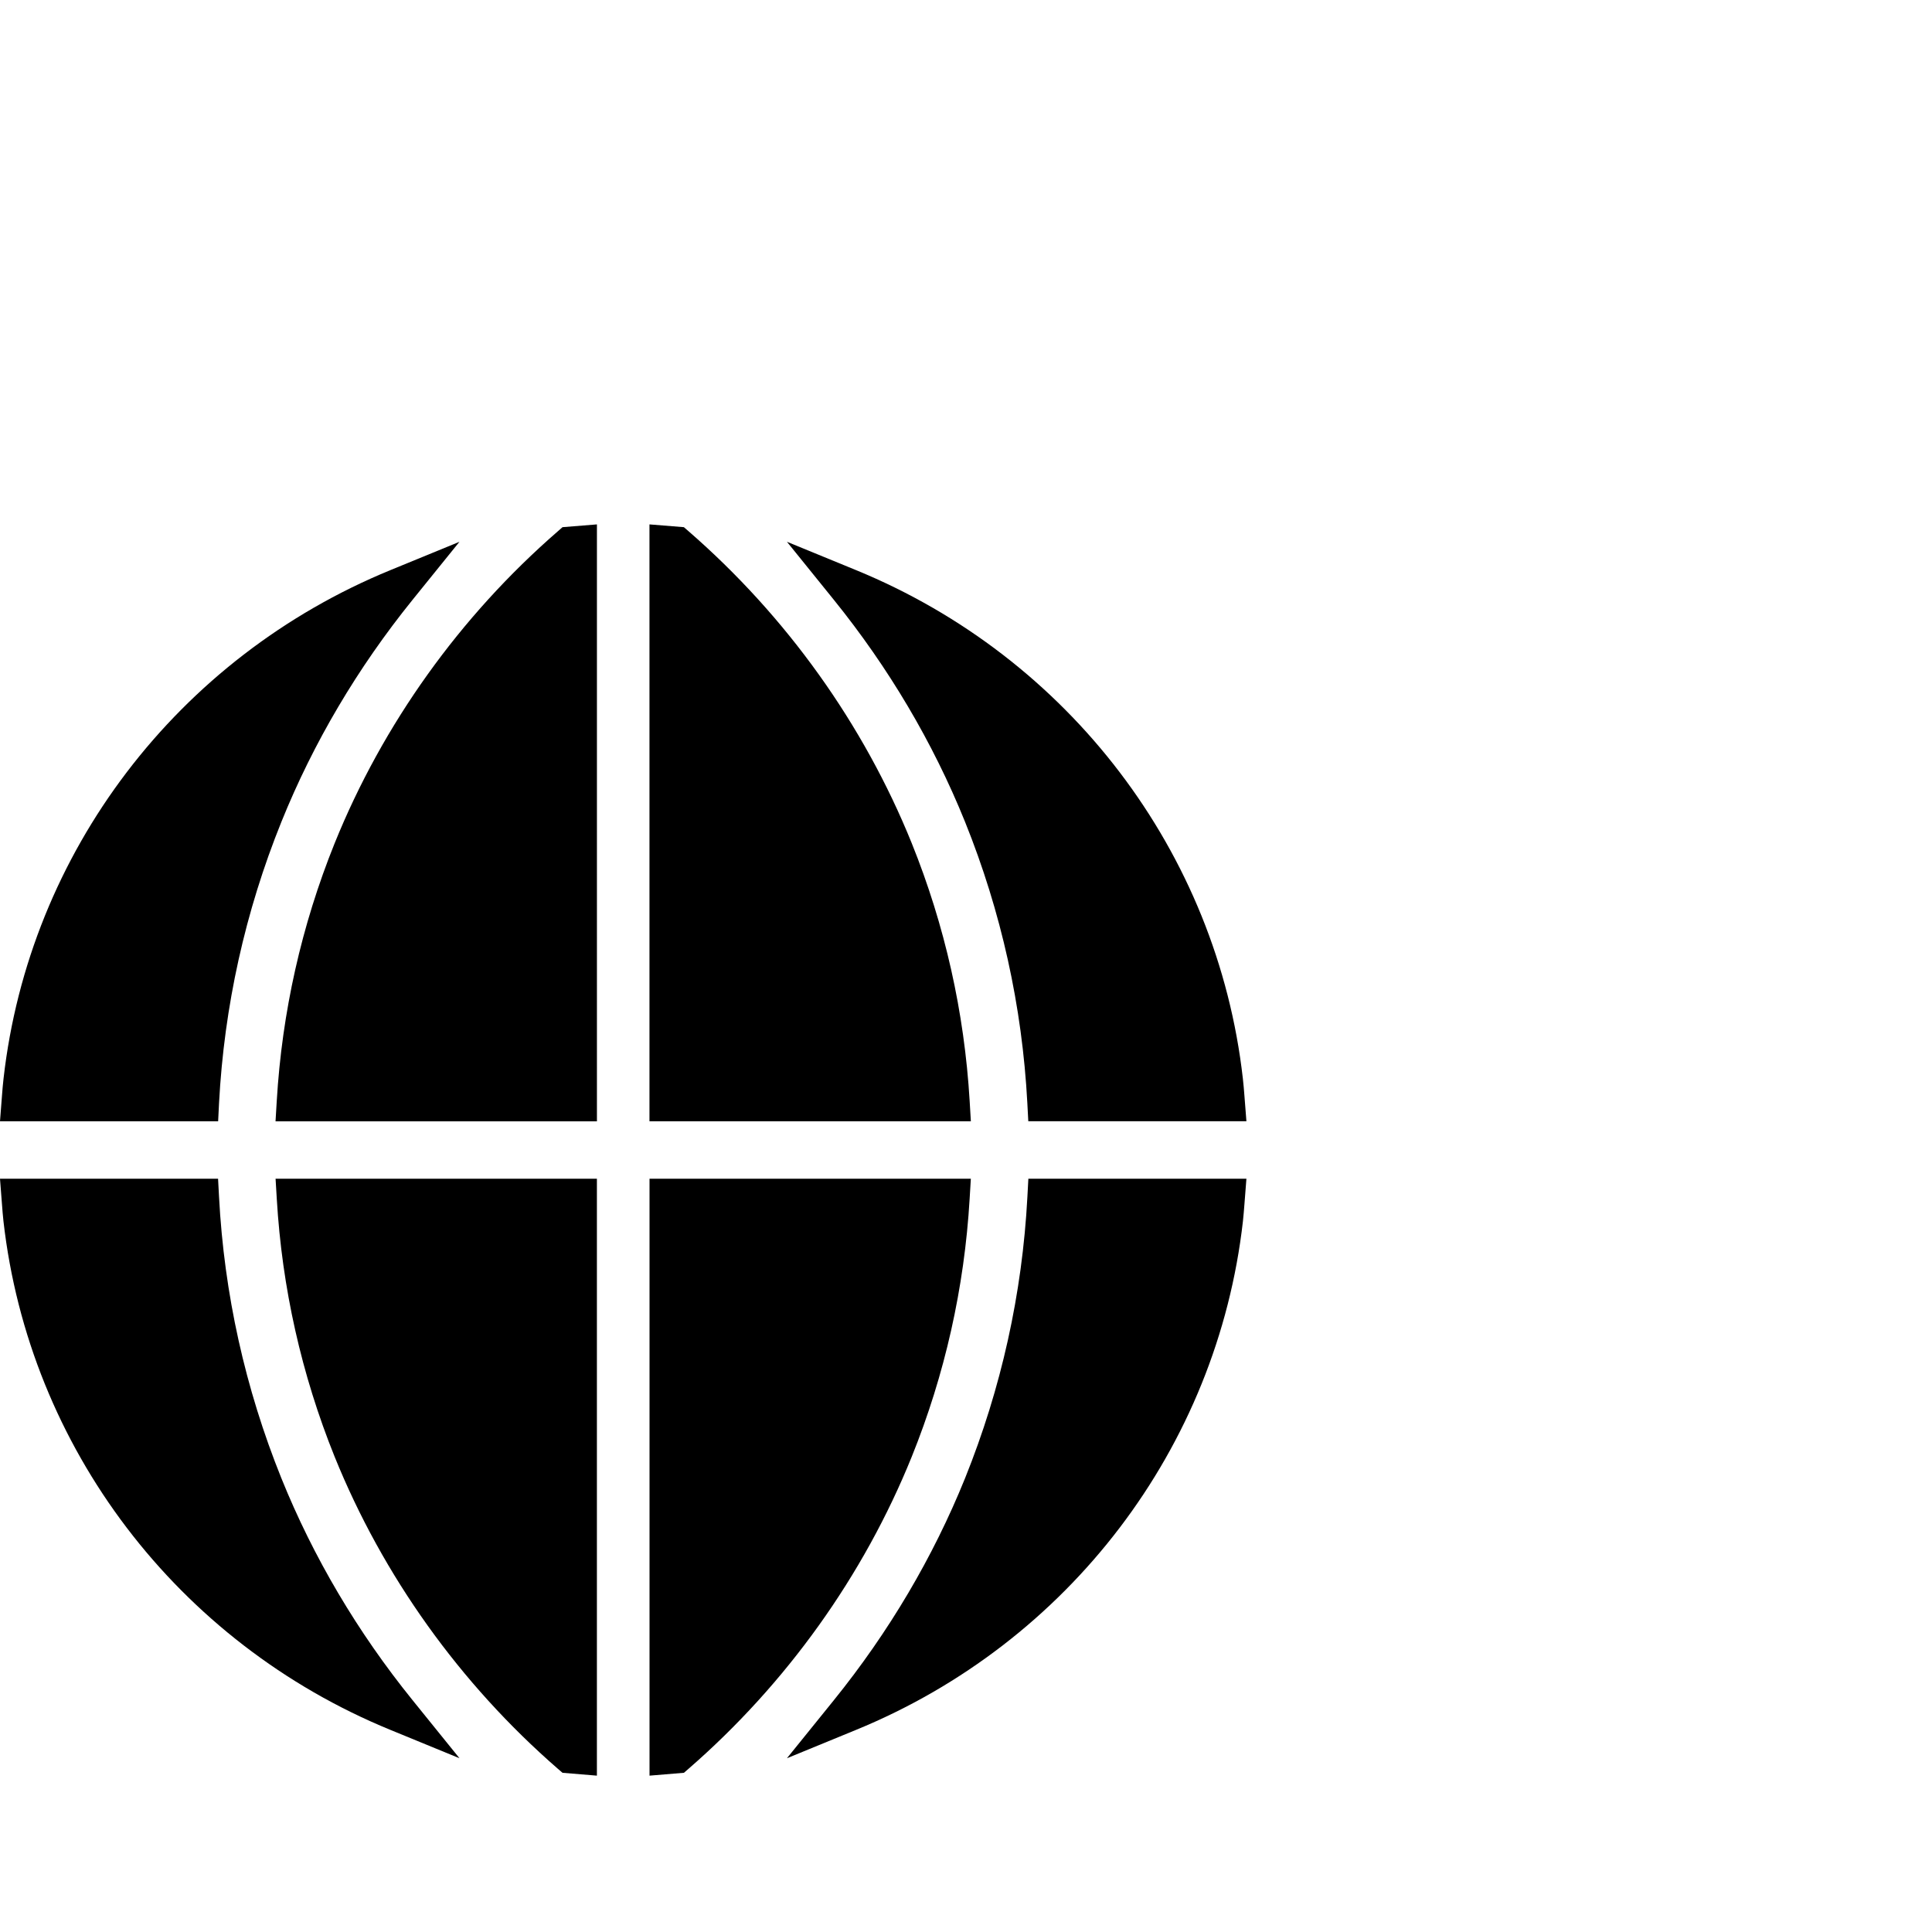 <?xml version="1.0" encoding="utf-8"?>
<!-- Generator: Adobe Illustrator 15.0.2, SVG Export Plug-In . SVG Version: 6.00 Build 0)  -->
<!DOCTYPE svg PUBLIC "-//W3C//DTD SVG 1.1//EN" "http://www.w3.org/Graphics/SVG/1.1/DTD/svg11.dtd">
<svg version="1.1" id="Ebene_1" xmlns="http://www.w3.org/2000/svg" xmlns:xlink="http://www.w3.org/1999/xlink" x="0px" y="0px"
	 width="140px" height="140px" viewBox="0 0 140 140" enable-background="new 0 0 140 140" xml:space="preserve">
<path d="M20.057,86.882c0.38,6.438,1.791,12.726,4.194,18.683c3.487,8.619,9.076,16.438,16.17,22.604l0.341,0.294l2.492,0.207
	V85.414H19.969L20.057,86.882z"/>
<path d="M0.251,88.495c1.863,16.405,12.607,30.532,28.041,36.86l5.005,2.054l-3.401-4.208c-3.988-4.935-7.188-10.345-9.503-16.075
	c-2.63-6.52-4.152-13.381-4.521-20.399l-0.07-1.312H0l0.143,1.852C0.174,87.683,0.207,88.098,0.251,88.495z"/>
<path d="M15.872,79.938c0.373-7.015,1.892-13.88,4.523-20.394c2.315-5.732,5.514-11.143,9.497-16.075l3.401-4.208l-5.004,2.053
	C12.858,47.645,2.114,61.762,0.257,78.152c-0.05,0.417-0.083,0.847-0.116,1.277L0,81.251h15.807L15.872,79.938z"/>
<path d="M40.426,38.496c-7.099,6.166-12.688,13.982-16.175,22.606c-2.403,5.958-3.814,12.241-4.197,18.681l-0.088,1.471h23.29V38
	l-2.494,0.201L40.426,38.496z"/>
<path d="M70.351,85.414H47.067v43.256l2.492-0.207l0.339-0.294c7.092-6.167,12.682-13.985,16.169-22.606
	c2.402-5.955,3.815-12.244,4.196-18.683L70.351,85.414z"/>
<path d="M90.176,87.266l0.144-1.852H74.519l-0.07,1.311c-0.371,7.021-1.893,13.88-4.521,20.401
	c-2.317,5.728-5.515,11.137-9.503,16.075l-3.401,4.208l5.005-2.054c15.432-6.328,26.178-20.455,28.038-36.86
	C90.11,88.098,90.144,87.683,90.176,87.266z"/>
<path d="M74.514,81.248h15.806l-0.142-1.818c-0.034-0.431-0.067-0.861-0.116-1.277c-1.856-16.391-12.603-30.511-28.033-36.841
	l-5.005-2.053l3.401,4.208c3.984,4.933,7.183,10.344,9.5,16.074c2.629,6.517,4.148,13.38,4.52,20.397L74.514,81.248z"/>
<path d="M49.557,38.201L47.063,38v43.251h23.289l-0.087-1.469c-0.383-6.439-1.796-12.726-4.198-18.683
	c-3.487-8.622-9.077-16.438-16.174-22.606L49.557,38.201z"/>
</svg>
